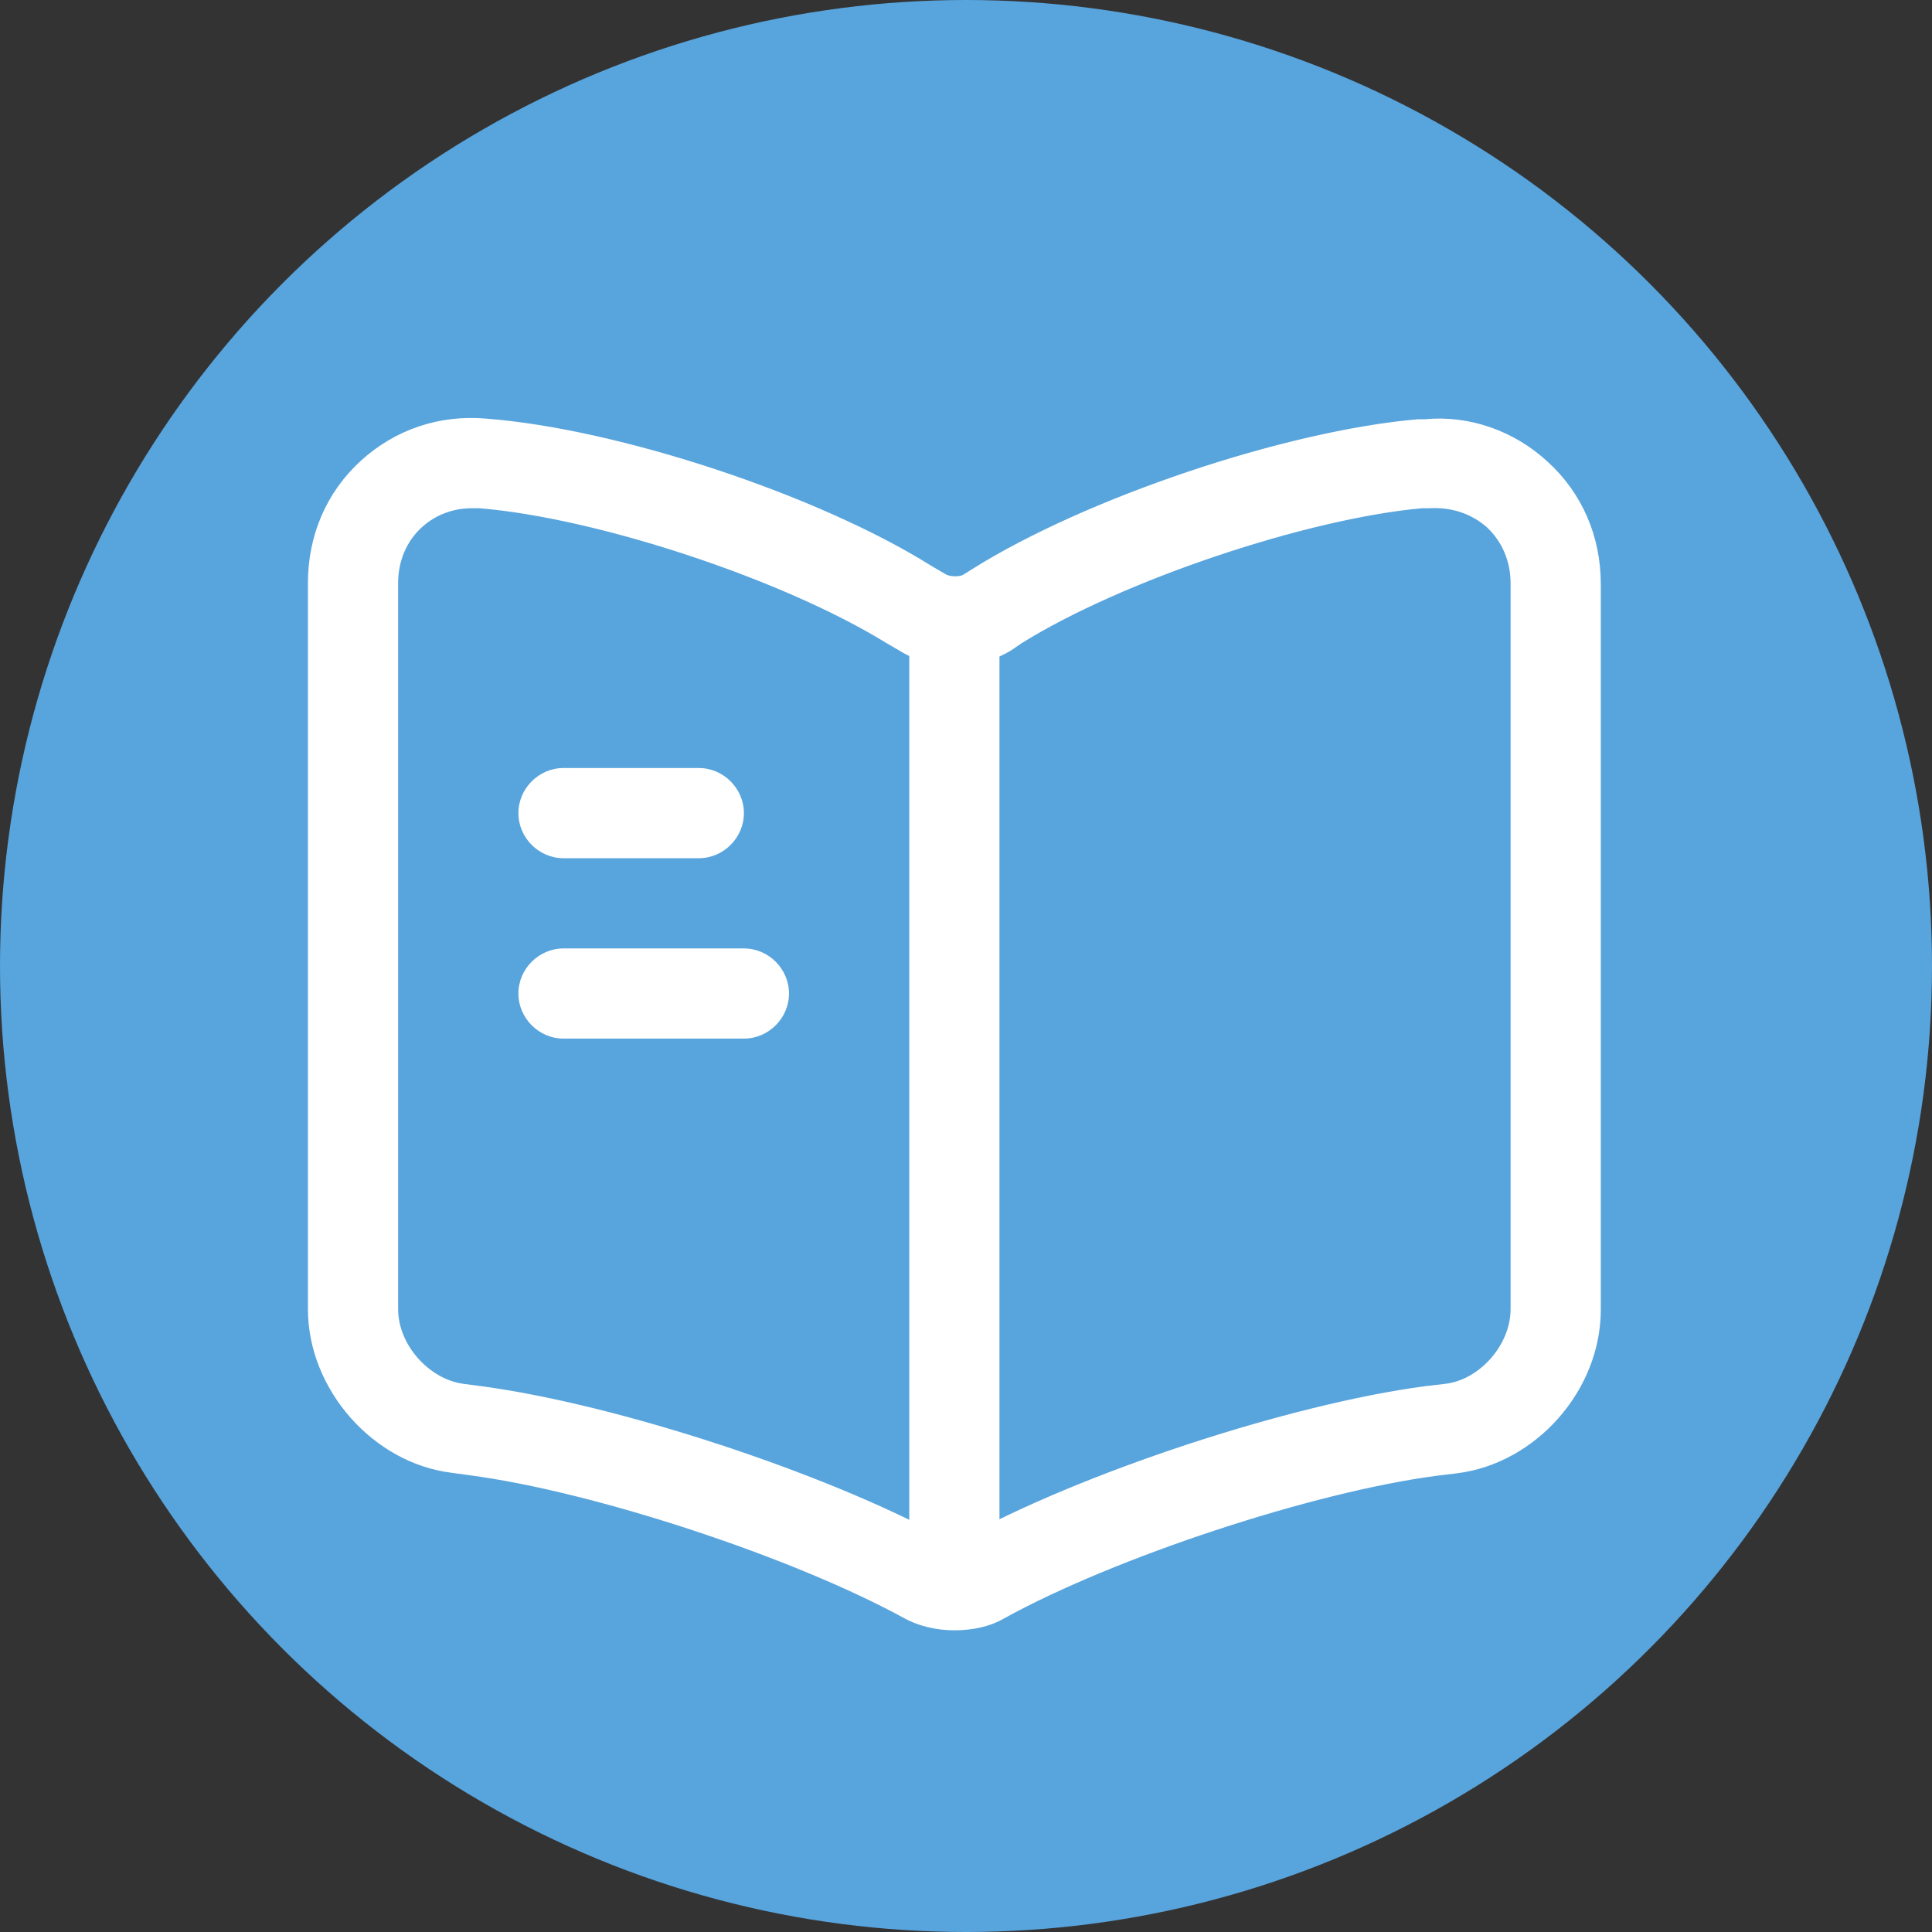 <svg width="65" height="65" viewBox="0 0 65 65" fill="none" xmlns="http://www.w3.org/2000/svg">
<rect x="0" y="0" width="65" height="65" fill="#333333" stroke="none"/>
<circle cx="32.5" cy="32.5" r="32.5" fill="url(#paint0_linear_2_18)"/>
<path d="M32.108 54.85C31.502 54.85 30.895 54.709 30.389 54.425C26.606 52.362 19.95 50.177 15.782 49.631L15.195 49.55C12.545 49.226 10.36 46.738 10.36 44.047V19.608C10.36 18.01 10.987 16.553 12.141 15.501C13.294 14.449 14.791 13.943 16.369 14.085C20.82 14.429 27.536 16.654 31.34 19.041L31.825 19.325C31.967 19.406 32.27 19.406 32.392 19.345L32.715 19.143C36.519 16.755 43.236 14.489 47.706 14.105C47.747 14.105 47.909 14.105 47.949 14.105C49.426 13.963 50.944 14.489 52.076 15.541C53.23 16.593 53.857 18.05 53.857 19.648V44.067C53.857 46.778 51.672 49.246 49.001 49.57L48.334 49.651C44.166 50.197 37.49 52.402 33.788 54.446C33.302 54.729 32.715 54.85 32.108 54.85ZM15.883 17.099C15.236 17.099 14.649 17.322 14.184 17.747C13.678 18.212 13.395 18.88 13.395 19.608V44.047C13.395 45.24 14.427 46.394 15.58 46.556L16.187 46.636C20.739 47.243 27.718 49.529 31.765 51.735C31.947 51.816 32.21 51.836 32.311 51.795C36.357 49.55 43.377 47.243 47.949 46.636L48.637 46.556C49.79 46.414 50.822 45.24 50.822 44.047V19.628C50.822 18.88 50.539 18.232 50.033 17.747C49.507 17.281 48.839 17.059 48.091 17.099C48.05 17.099 47.889 17.099 47.848 17.099C43.984 17.443 37.753 19.527 34.354 21.651L34.03 21.874C32.918 22.562 31.34 22.562 30.267 21.894L29.782 21.611C26.322 19.486 20.091 17.423 16.126 17.099C16.045 17.099 15.964 17.099 15.883 17.099Z" fill="white"/>
<path d="M32.108 53.151C31.279 53.151 30.591 52.464 30.591 51.634V21.288C30.591 20.458 31.279 19.77 32.108 19.77C32.938 19.77 33.626 20.458 33.626 21.288V51.634C33.626 52.484 32.938 53.151 32.108 53.151Z" fill="white"/>
<path d="M23.51 28.874H18.958C18.129 28.874 17.441 28.186 17.441 27.357C17.441 26.527 18.129 25.839 18.958 25.839H23.51C24.34 25.839 25.028 26.527 25.028 27.357C25.028 28.186 24.34 28.874 23.51 28.874Z" fill="white"/>
<path d="M25.028 34.943H18.958C18.129 34.943 17.441 34.255 17.441 33.426C17.441 32.596 18.129 31.909 18.958 31.909H25.028C25.857 31.909 26.545 32.596 26.545 33.426C26.545 34.255 25.857 34.943 25.028 34.943Z" fill="white"/>
<defs>
<linearGradient id="paint0_linear_2_18" x1="49.337" y1="32.108" x2="9.006" y2="54.036" gradientUnits="userSpaceOnUse">
<stop stop-color="#58a4dd"/>
</linearGradient>
</defs>
</svg>
